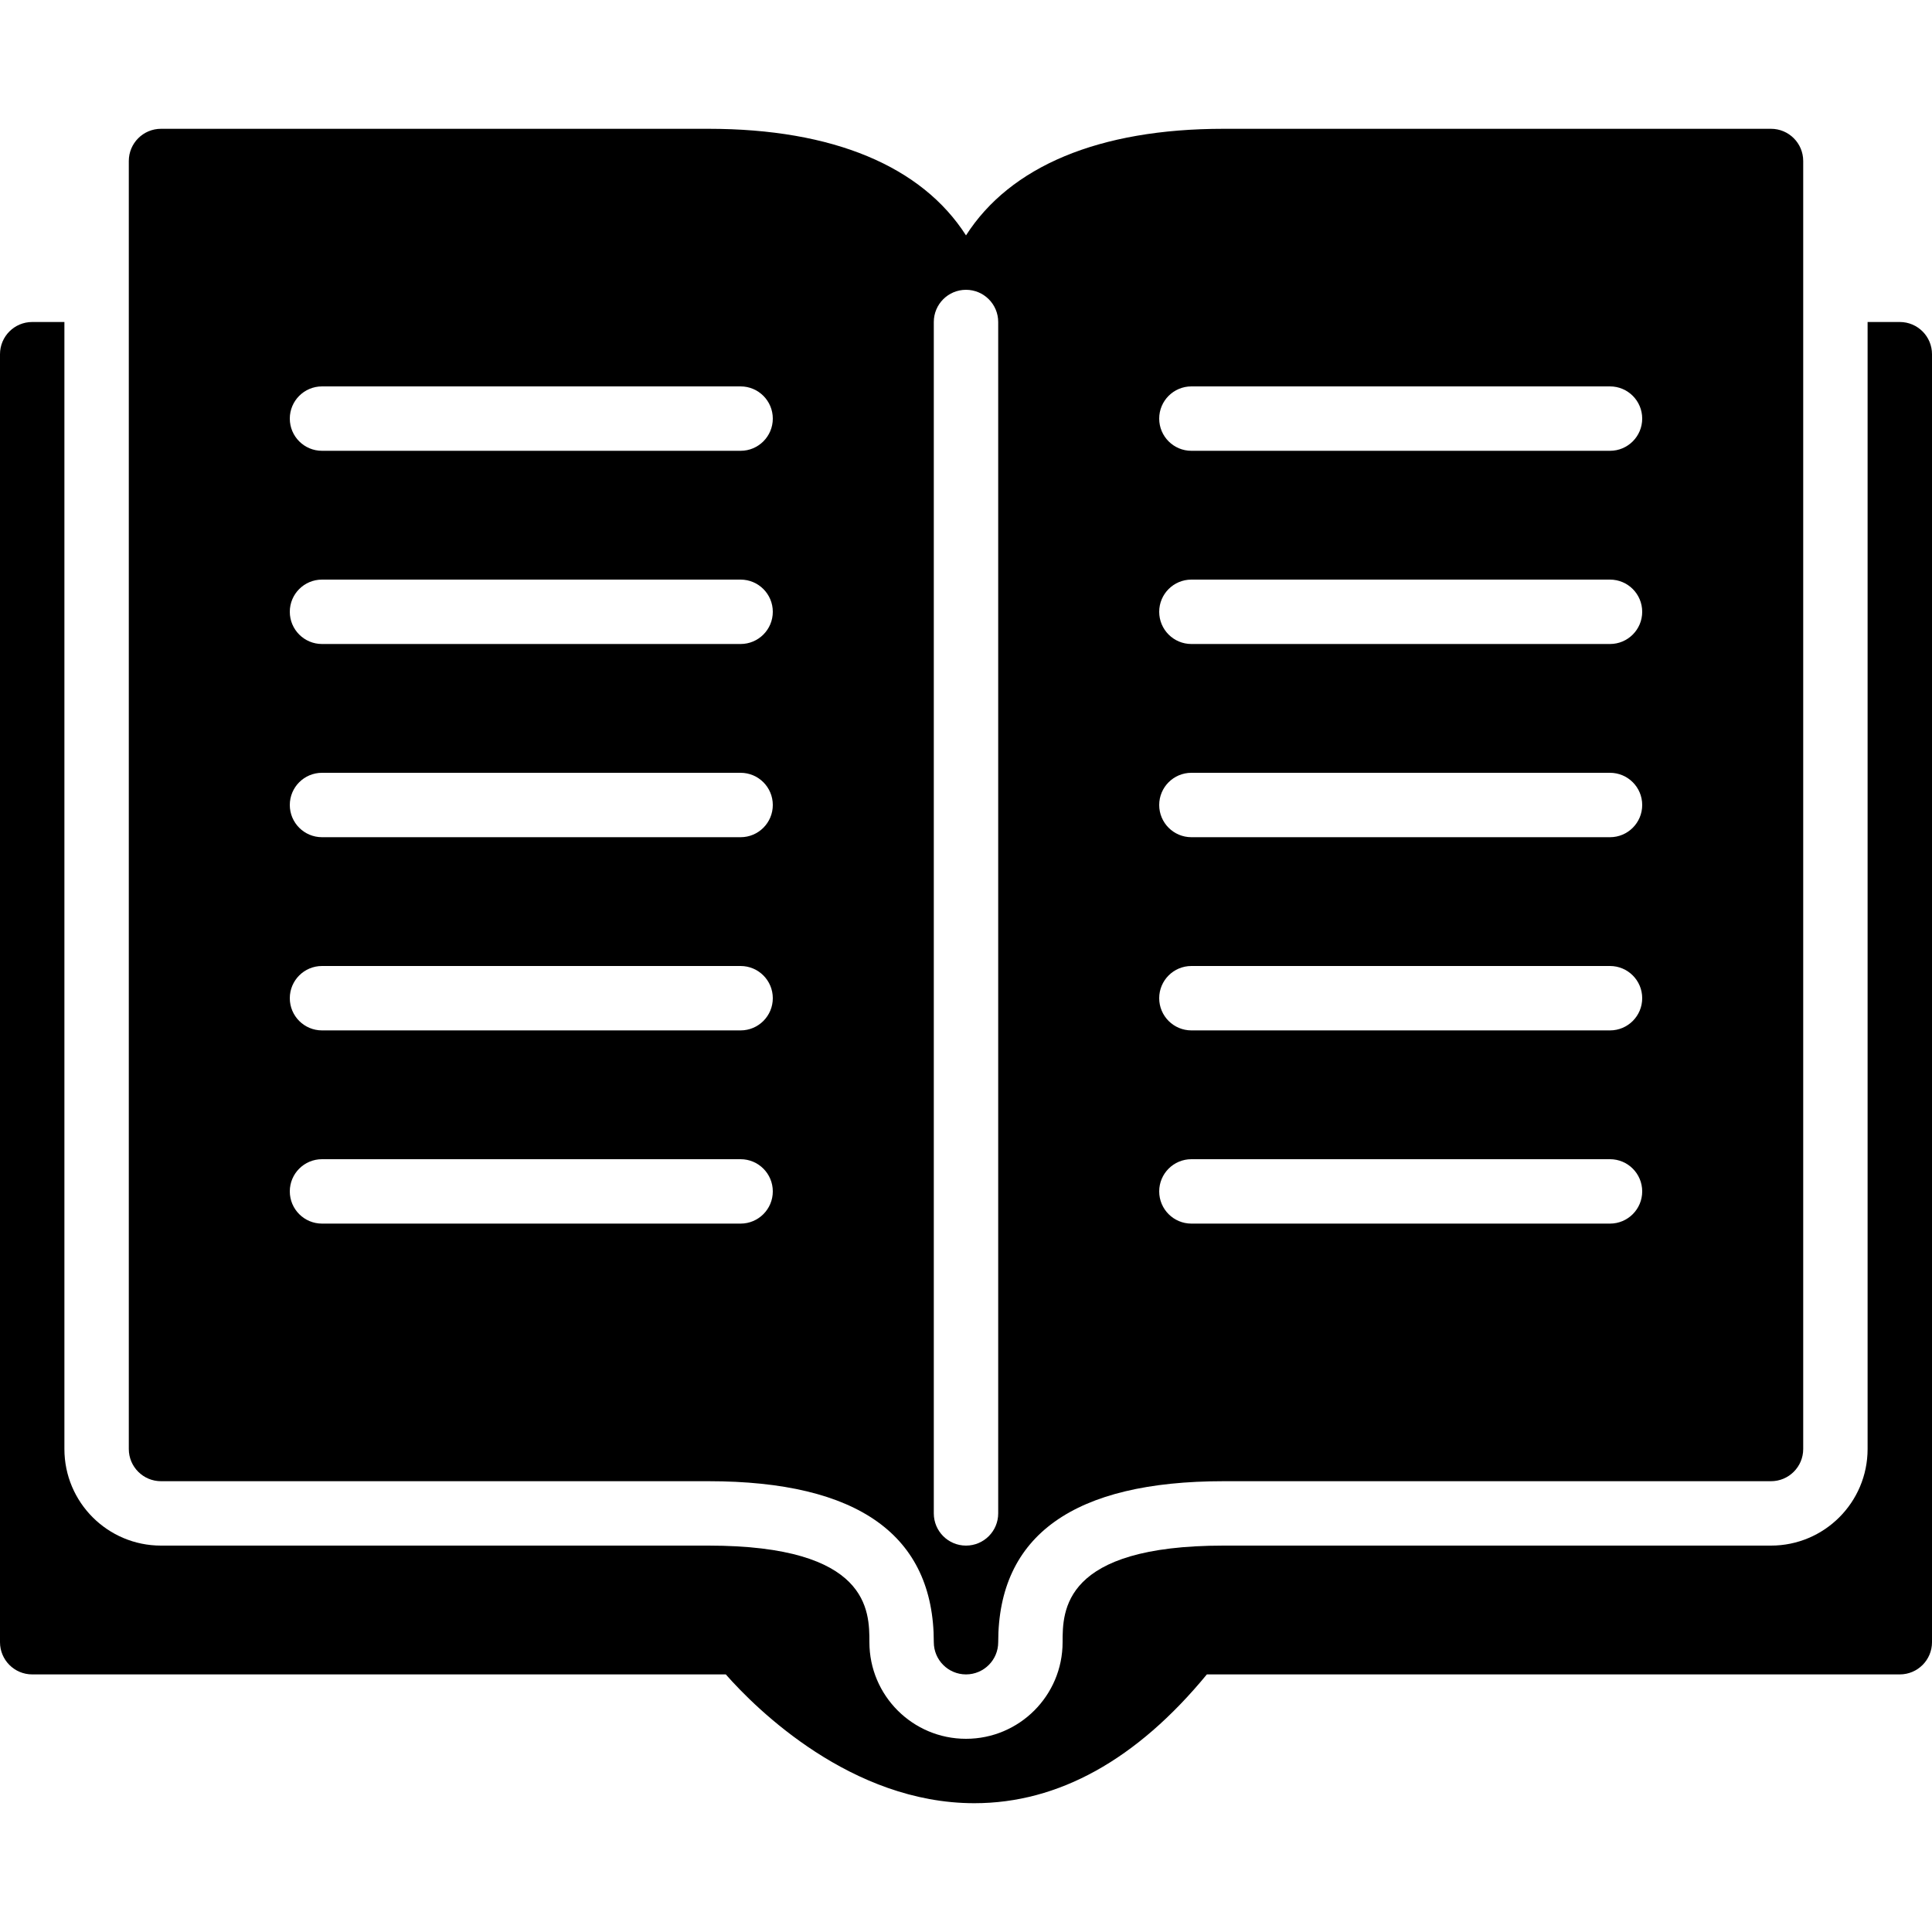 <?xml version="1.0"?>
<svg xmlns="http://www.w3.org/2000/svg" height="512px" viewBox="0 -31 480 479" width="512px"><g><path d="m472 48.5h-8v280c0 13.254-10.746 24-24 24h-136c-40 0-40 16.207-40 24 0 13.254-10.746 24-24 24s-24-10.746-24-24c0-7.793 0-24-40-24h-136c-13.254 0-24-10.746-24-24v-280h-8c-4.418 0-8 3.582-8 8v320c0 4.418 3.582 8 8 8h172.32c7.602 8.641 31.199 32 61.758 32 20.883 0 40.32-10.801 57.762-32h172.16c4.418 0 8-3.582 8-8v-320c0-4.418-3.582-8-8-8zm0 0" data-original="#000000" class="active-path" fill="#000000"/><path d="m440 .5h-136c-31.039 0-53.039 9.359-64 26.48-10.961-17.121-32.961-26.48-64-26.48h-136c-4.418 0-8 3.582-8 8v320c0 4.418 3.582 8 8 8h136c37.199 0 56 13.441 56 40 0 4.418 3.582 8 8 8s8-3.582 8-8c0-26.559 18.801-40 56-40h136c4.418 0 8-3.582 8-8v-320c0-4.418-3.582-8-8-8zm-256 272h-104c-4.418 0-8-3.582-8-8s3.582-8 8-8h104c4.418 0 8 3.582 8 8s-3.582 8-8 8zm0-48h-104c-4.418 0-8-3.582-8-8s3.582-8 8-8h104c4.418 0 8 3.582 8 8s-3.582 8-8 8zm0-48h-104c-4.418 0-8-3.582-8-8s3.582-8 8-8h104c4.418 0 8 3.582 8 8s-3.582 8-8 8zm0-48h-104c-4.418 0-8-3.582-8-8s3.582-8 8-8h104c4.418 0 8 3.582 8 8s-3.582 8-8 8zm0-48h-104c-4.418 0-8-3.582-8-8s3.582-8 8-8h104c4.418 0 8 3.582 8 8s-3.582 8-8 8zm64 264c0 4.418-3.582 8-8 8s-8-3.582-8-8v-296c0-4.418 3.582-8 8-8s8 3.582 8 8zm152-72h-104c-4.418 0-8-3.582-8-8s3.582-8 8-8h104c4.418 0 8 3.582 8 8s-3.582 8-8 8zm0-48h-104c-4.418 0-8-3.582-8-8s3.582-8 8-8h104c4.418 0 8 3.582 8 8s-3.582 8-8 8zm0-48h-104c-4.418 0-8-3.582-8-8s3.582-8 8-8h104c4.418 0 8 3.582 8 8s-3.582 8-8 8zm0-48h-104c-4.418 0-8-3.582-8-8s3.582-8 8-8h104c4.418 0 8 3.582 8 8s-3.582 8-8 8zm0-48h-104c-4.418 0-8-3.582-8-8s3.582-8 8-8h104c4.418 0 8 3.582 8 8s-3.582 8-8 8zm0 0" data-original="#000000" class="active-path" fill="#000000"/></g> </svg>
